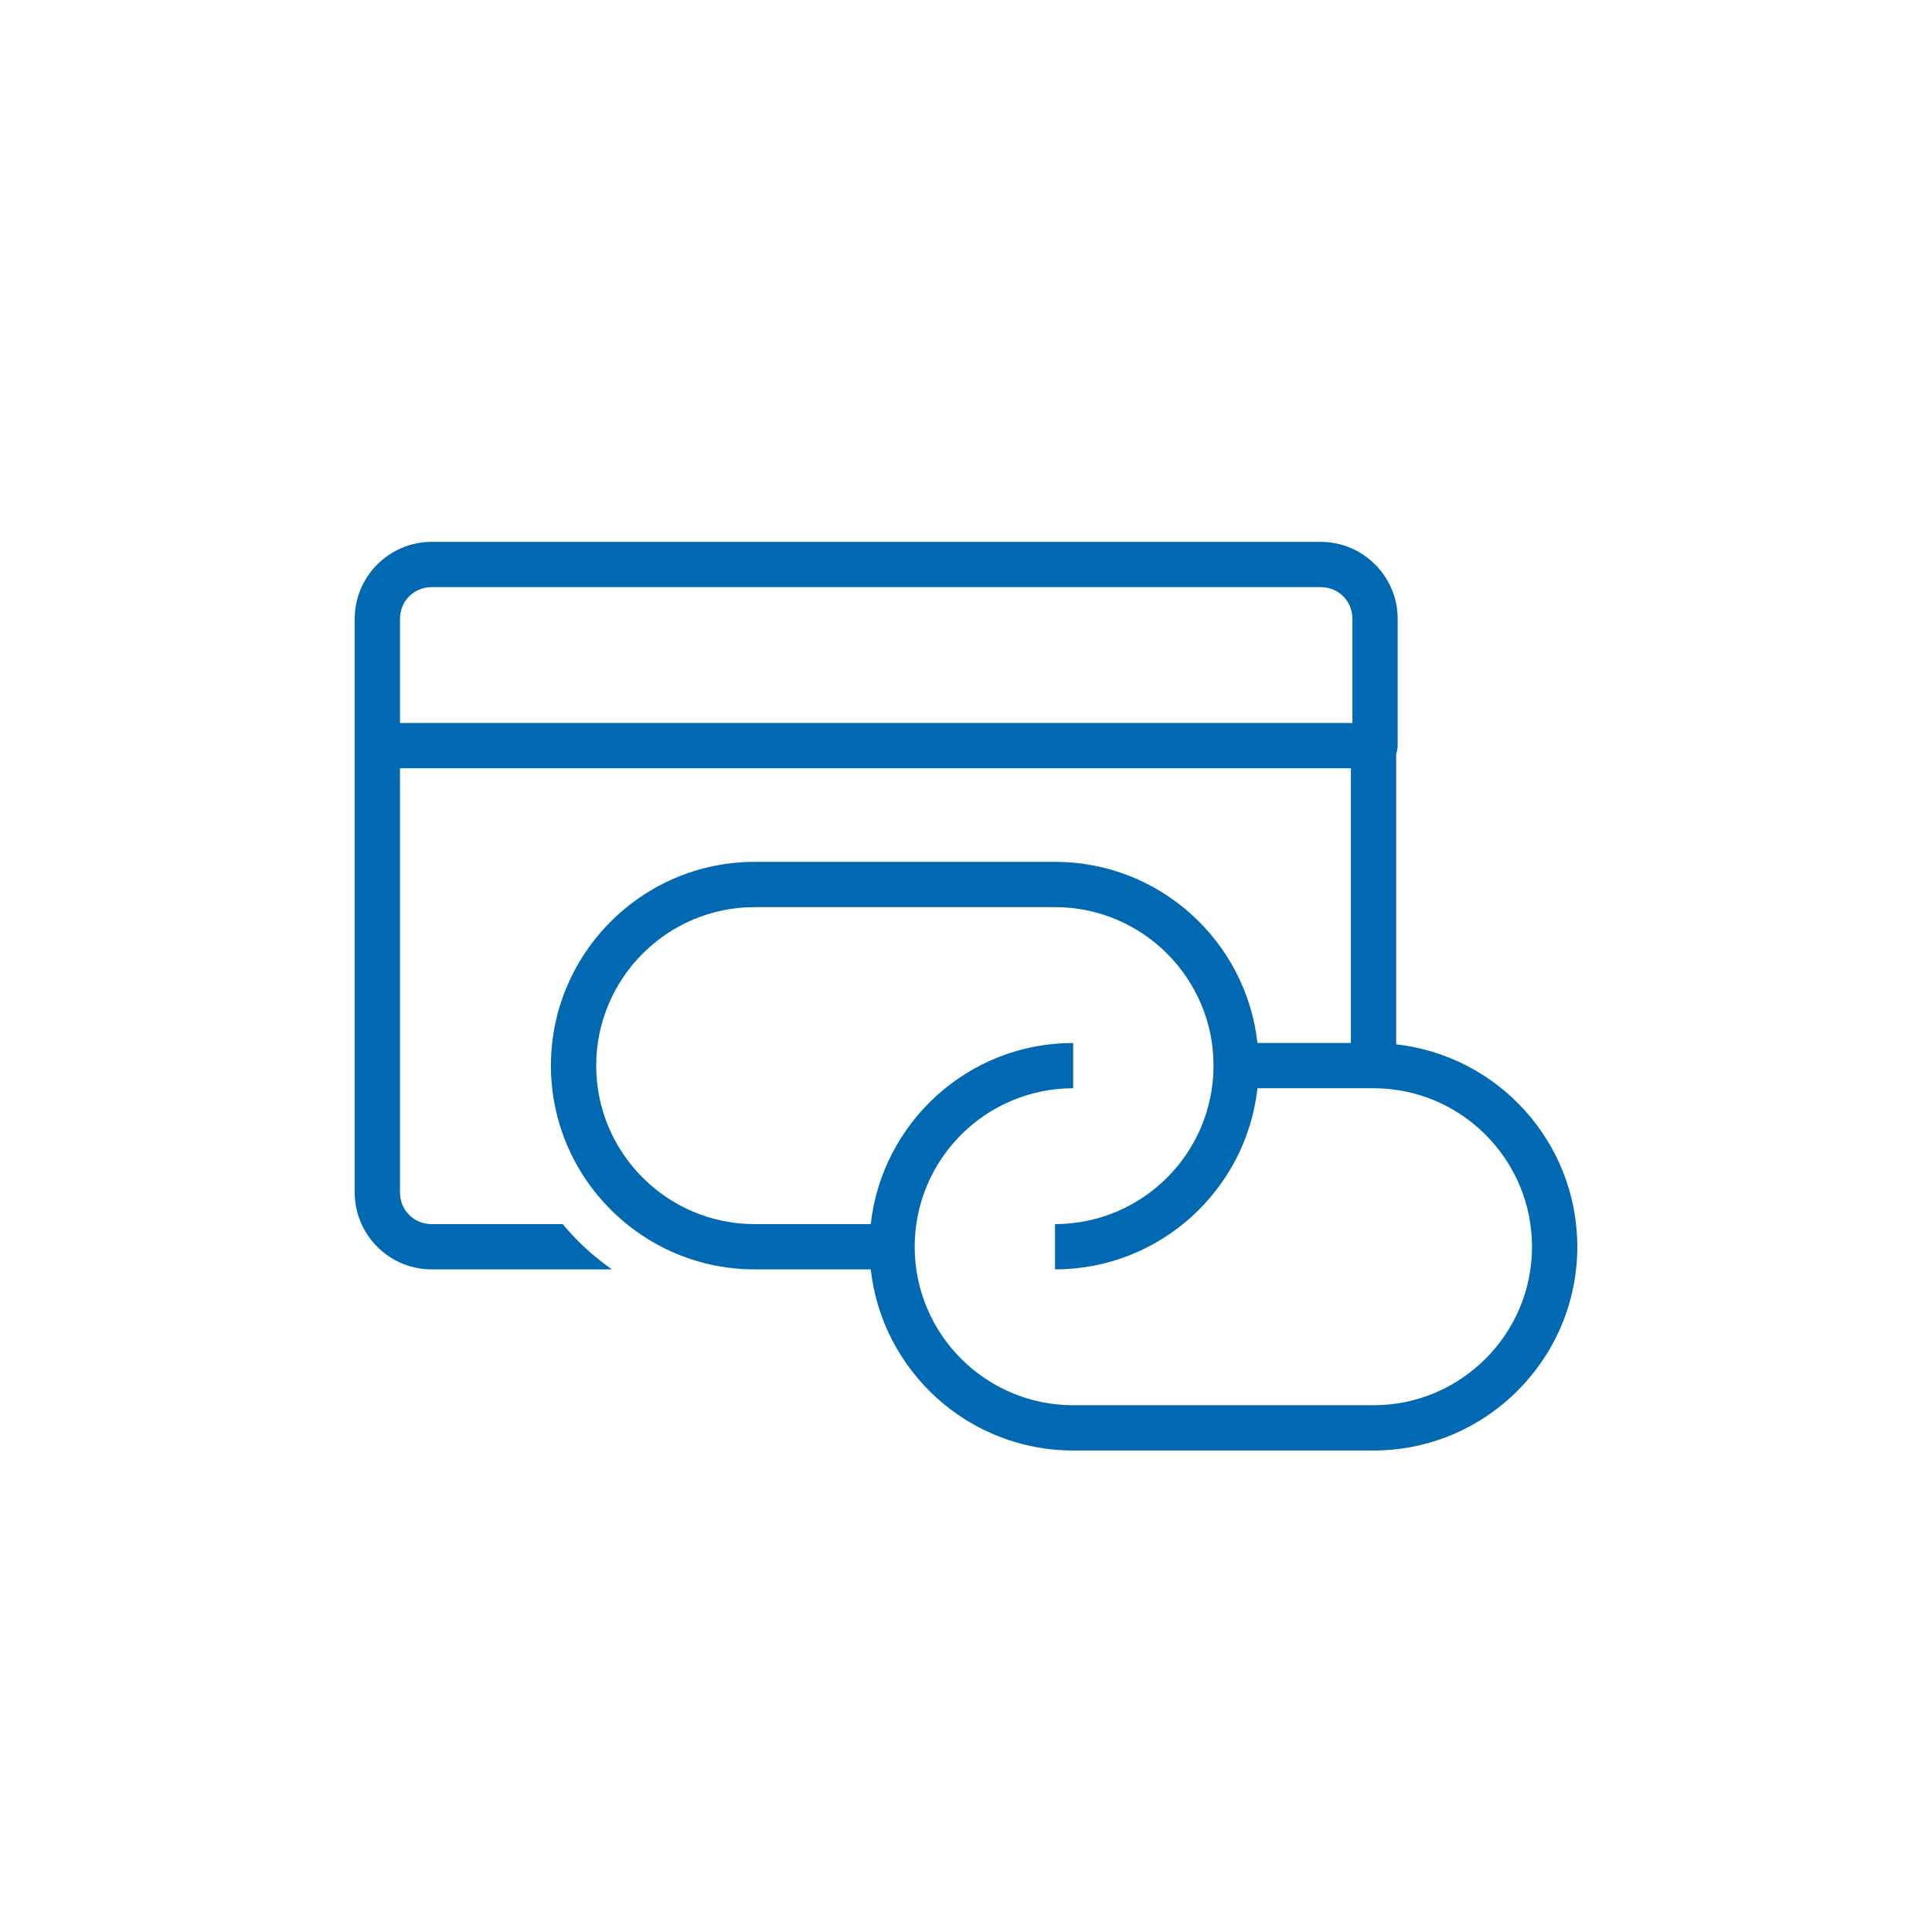 <?xml version="1.0" encoding="UTF-8"?>
<svg id="Layer_1" data-name="Layer 1" xmlns="http://www.w3.org/2000/svg" viewBox="0 0 128 128">
  <defs>
    <style>
      .cls-1 {
        fill: #0069b1;
      }
    </style>
  </defs>
  <path class="cls-1" d="m92.5,69.19v-19.26c.06-.16.1-.34.1-.53v-8.4c0-2.81-2.29-5.1-5.1-5.1H28.6c-2.81,0-5.1,2.29-5.1,5.1v38c0,2.81,2.29,5.1,5.1,5.1h11.94c-1.21-.85-2.32-1.86-3.26-3h-8.68c-1.18,0-2.1-.92-2.1-2.1v-28.1h63v18.2h-6.19c-.75-6.74-6.47-12-13.41-12h-19.9c-7.44,0-13.5,6.06-13.5,13.5s6.06,13.5,13.5,13.5h7.69c.75,6.74,6.47,12,13.41,12h19.9c7.44,0,13.5-6.06,13.5-13.5,0-6.94-5.26-12.66-12-13.41ZM26.5,47.9v-6.9c0-1.18.92-2.1,2.1-2.1h58.9c1.18,0,2.1.92,2.1,2.1v6.9H26.5Zm64.5,45.2h-19.9c-5.79,0-10.5-4.71-10.5-10.5s4.71-10.5,10.5-10.5v-3c-6.94,0-12.66,5.26-13.41,12h-7.69c-5.79,0-10.5-4.71-10.5-10.5s4.71-10.5,10.5-10.5h19.9c5.79,0,10.5,4.71,10.5,10.5s-4.71,10.5-10.5,10.5v3c6.94,0,12.66-5.26,13.41-12h7.69c5.79,0,10.5,4.71,10.5,10.5s-4.71,10.5-10.5,10.5Z"/>
</svg>